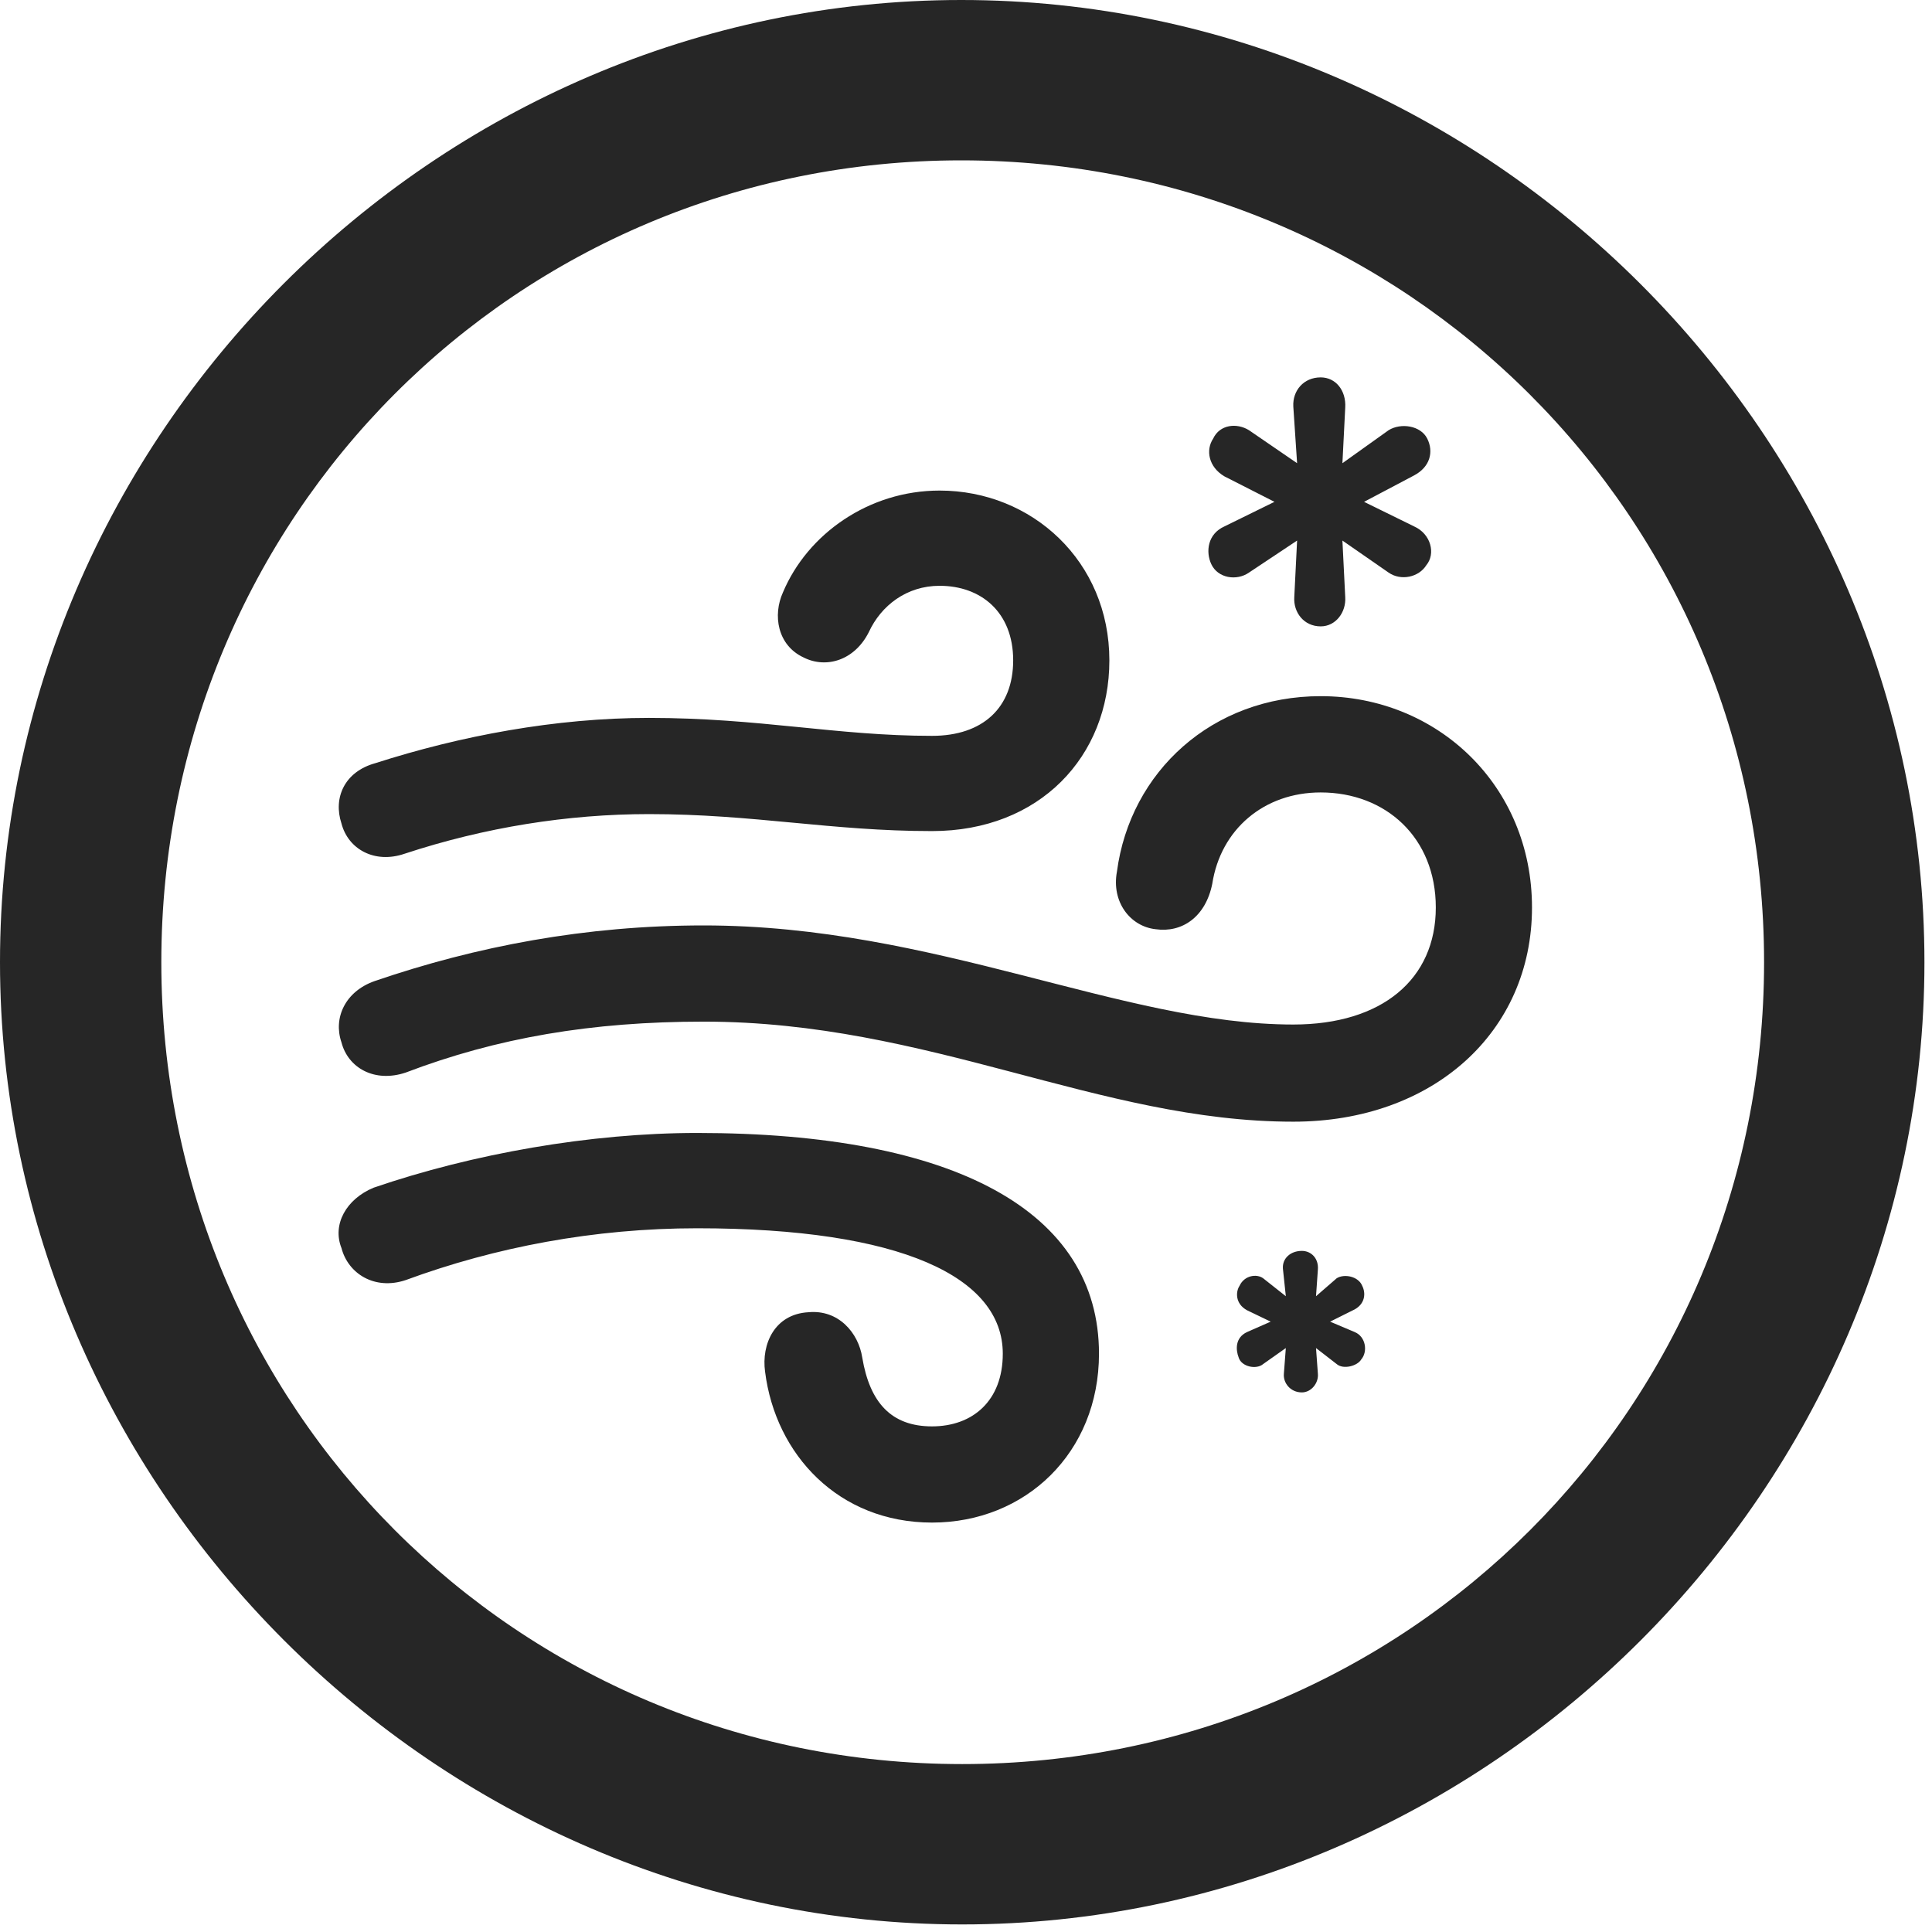 <svg width="24" height="24" viewBox="0 0 24 24" fill="none" xmlns="http://www.w3.org/2000/svg">
<g id="wind.snow.circle" clip-path="url(#clip0_2124_12758)">
<g id="Group">
<path id="Vector" d="M11.953 23.906C18.492 23.906 23.906 18.48 23.906 11.953C23.906 5.414 18.48 0 11.941 0C5.414 0 0 5.414 0 11.953C0 18.48 5.426 23.906 11.953 23.906ZM11.953 21.914C6.422 21.914 2.004 17.484 2.004 11.953C2.004 6.422 6.41 1.992 11.941 1.992C17.473 1.992 21.914 6.422 21.914 11.953C21.914 17.484 17.484 21.914 11.953 21.914Z" fill="black" fill-opacity="0.85"/>
<path id="Vector_2" d="M5.027 10.605C6.023 10.277 7.055 10.113 8.062 10.113C9.363 10.113 10.324 10.324 11.578 10.324C12.914 10.324 13.781 9.398 13.781 8.203C13.781 6.973 12.82 6.094 11.672 6.094C10.793 6.094 10.031 6.633 9.726 7.359C9.598 7.641 9.656 8.016 9.984 8.168C10.265 8.309 10.617 8.203 10.793 7.852C10.945 7.523 11.262 7.277 11.672 7.277C12.187 7.277 12.586 7.605 12.586 8.203C12.586 8.789 12.211 9.141 11.578 9.141C10.394 9.141 9.433 8.918 8.062 8.918C6.902 8.918 5.719 9.141 4.664 9.48C4.277 9.586 4.137 9.914 4.242 10.23C4.324 10.547 4.652 10.734 5.027 10.605ZM16.066 13.934C17.801 13.934 19.031 12.82 19.031 11.273C19.031 9.762 17.859 8.648 16.406 8.648C15.059 8.648 14.039 9.586 13.875 10.828C13.805 11.203 14.039 11.508 14.355 11.543C14.684 11.59 14.976 11.391 15.059 10.98C15.164 10.301 15.703 9.844 16.406 9.844C17.215 9.844 17.836 10.406 17.836 11.273C17.836 12.164 17.168 12.727 16.066 12.727C13.945 12.727 11.613 11.496 8.742 11.496C7.277 11.496 5.918 11.754 4.652 12.188C4.289 12.316 4.137 12.645 4.242 12.949C4.324 13.266 4.652 13.453 5.039 13.324C6.176 12.891 7.348 12.691 8.742 12.691C11.543 12.691 13.652 13.934 16.066 13.934ZM11.578 18.914C12.738 18.914 13.652 18.047 13.652 16.816C13.652 15.047 11.859 14.074 8.66 14.074C7.336 14.074 5.871 14.332 4.641 14.754C4.301 14.895 4.125 15.211 4.242 15.504C4.324 15.82 4.652 16.031 5.039 15.902C6.152 15.492 7.383 15.258 8.66 15.258C11.203 15.258 12.457 15.867 12.457 16.816C12.457 17.402 12.082 17.719 11.578 17.719C11.074 17.719 10.805 17.426 10.711 16.863C10.664 16.559 10.418 16.266 10.043 16.301C9.621 16.324 9.457 16.699 9.504 17.039C9.633 18.07 10.418 18.914 11.578 18.914ZM16.406 7.781C16.594 7.781 16.723 7.605 16.711 7.418L16.676 6.715L17.25 7.113C17.402 7.219 17.625 7.172 17.719 7.02C17.836 6.879 17.777 6.633 17.566 6.539L16.945 6.234L17.566 5.906C17.765 5.801 17.812 5.613 17.73 5.449C17.648 5.285 17.402 5.25 17.25 5.344L16.676 5.754L16.711 5.062C16.723 4.852 16.594 4.688 16.406 4.688C16.195 4.688 16.055 4.852 16.066 5.051L16.113 5.754L15.515 5.344C15.363 5.25 15.152 5.273 15.07 5.449C14.976 5.59 15.012 5.801 15.211 5.918L15.832 6.234L15.211 6.539C15 6.633 14.976 6.855 15.047 7.008C15.129 7.184 15.363 7.219 15.515 7.113L16.113 6.715L16.078 7.418C16.066 7.605 16.195 7.781 16.406 7.781ZM16.172 17.297C16.289 17.297 16.383 17.18 16.371 17.062L16.348 16.746L16.605 16.945C16.687 17.016 16.863 16.969 16.91 16.887C16.992 16.793 16.969 16.605 16.828 16.547L16.523 16.418L16.828 16.266C16.957 16.195 16.969 16.066 16.922 15.973C16.875 15.855 16.699 15.82 16.605 15.879L16.348 16.102L16.371 15.773C16.383 15.633 16.289 15.539 16.172 15.539C16.031 15.539 15.926 15.633 15.937 15.762L15.973 16.102L15.691 15.879C15.609 15.82 15.457 15.844 15.398 15.973C15.351 16.043 15.34 16.195 15.492 16.277L15.785 16.418L15.492 16.547C15.34 16.617 15.351 16.77 15.387 16.863C15.422 16.98 15.609 17.016 15.691 16.945L15.973 16.746L15.949 17.062C15.937 17.18 16.031 17.297 16.172 17.297Z" fill="black" fill-opacity="0.85"/>
</g>
</g>
<defs>
<clipPath id="clip0_2124_12758">
<rect width="23.906" height="23.918" fill="white"/>
</clipPath>
</defs>
</svg>
